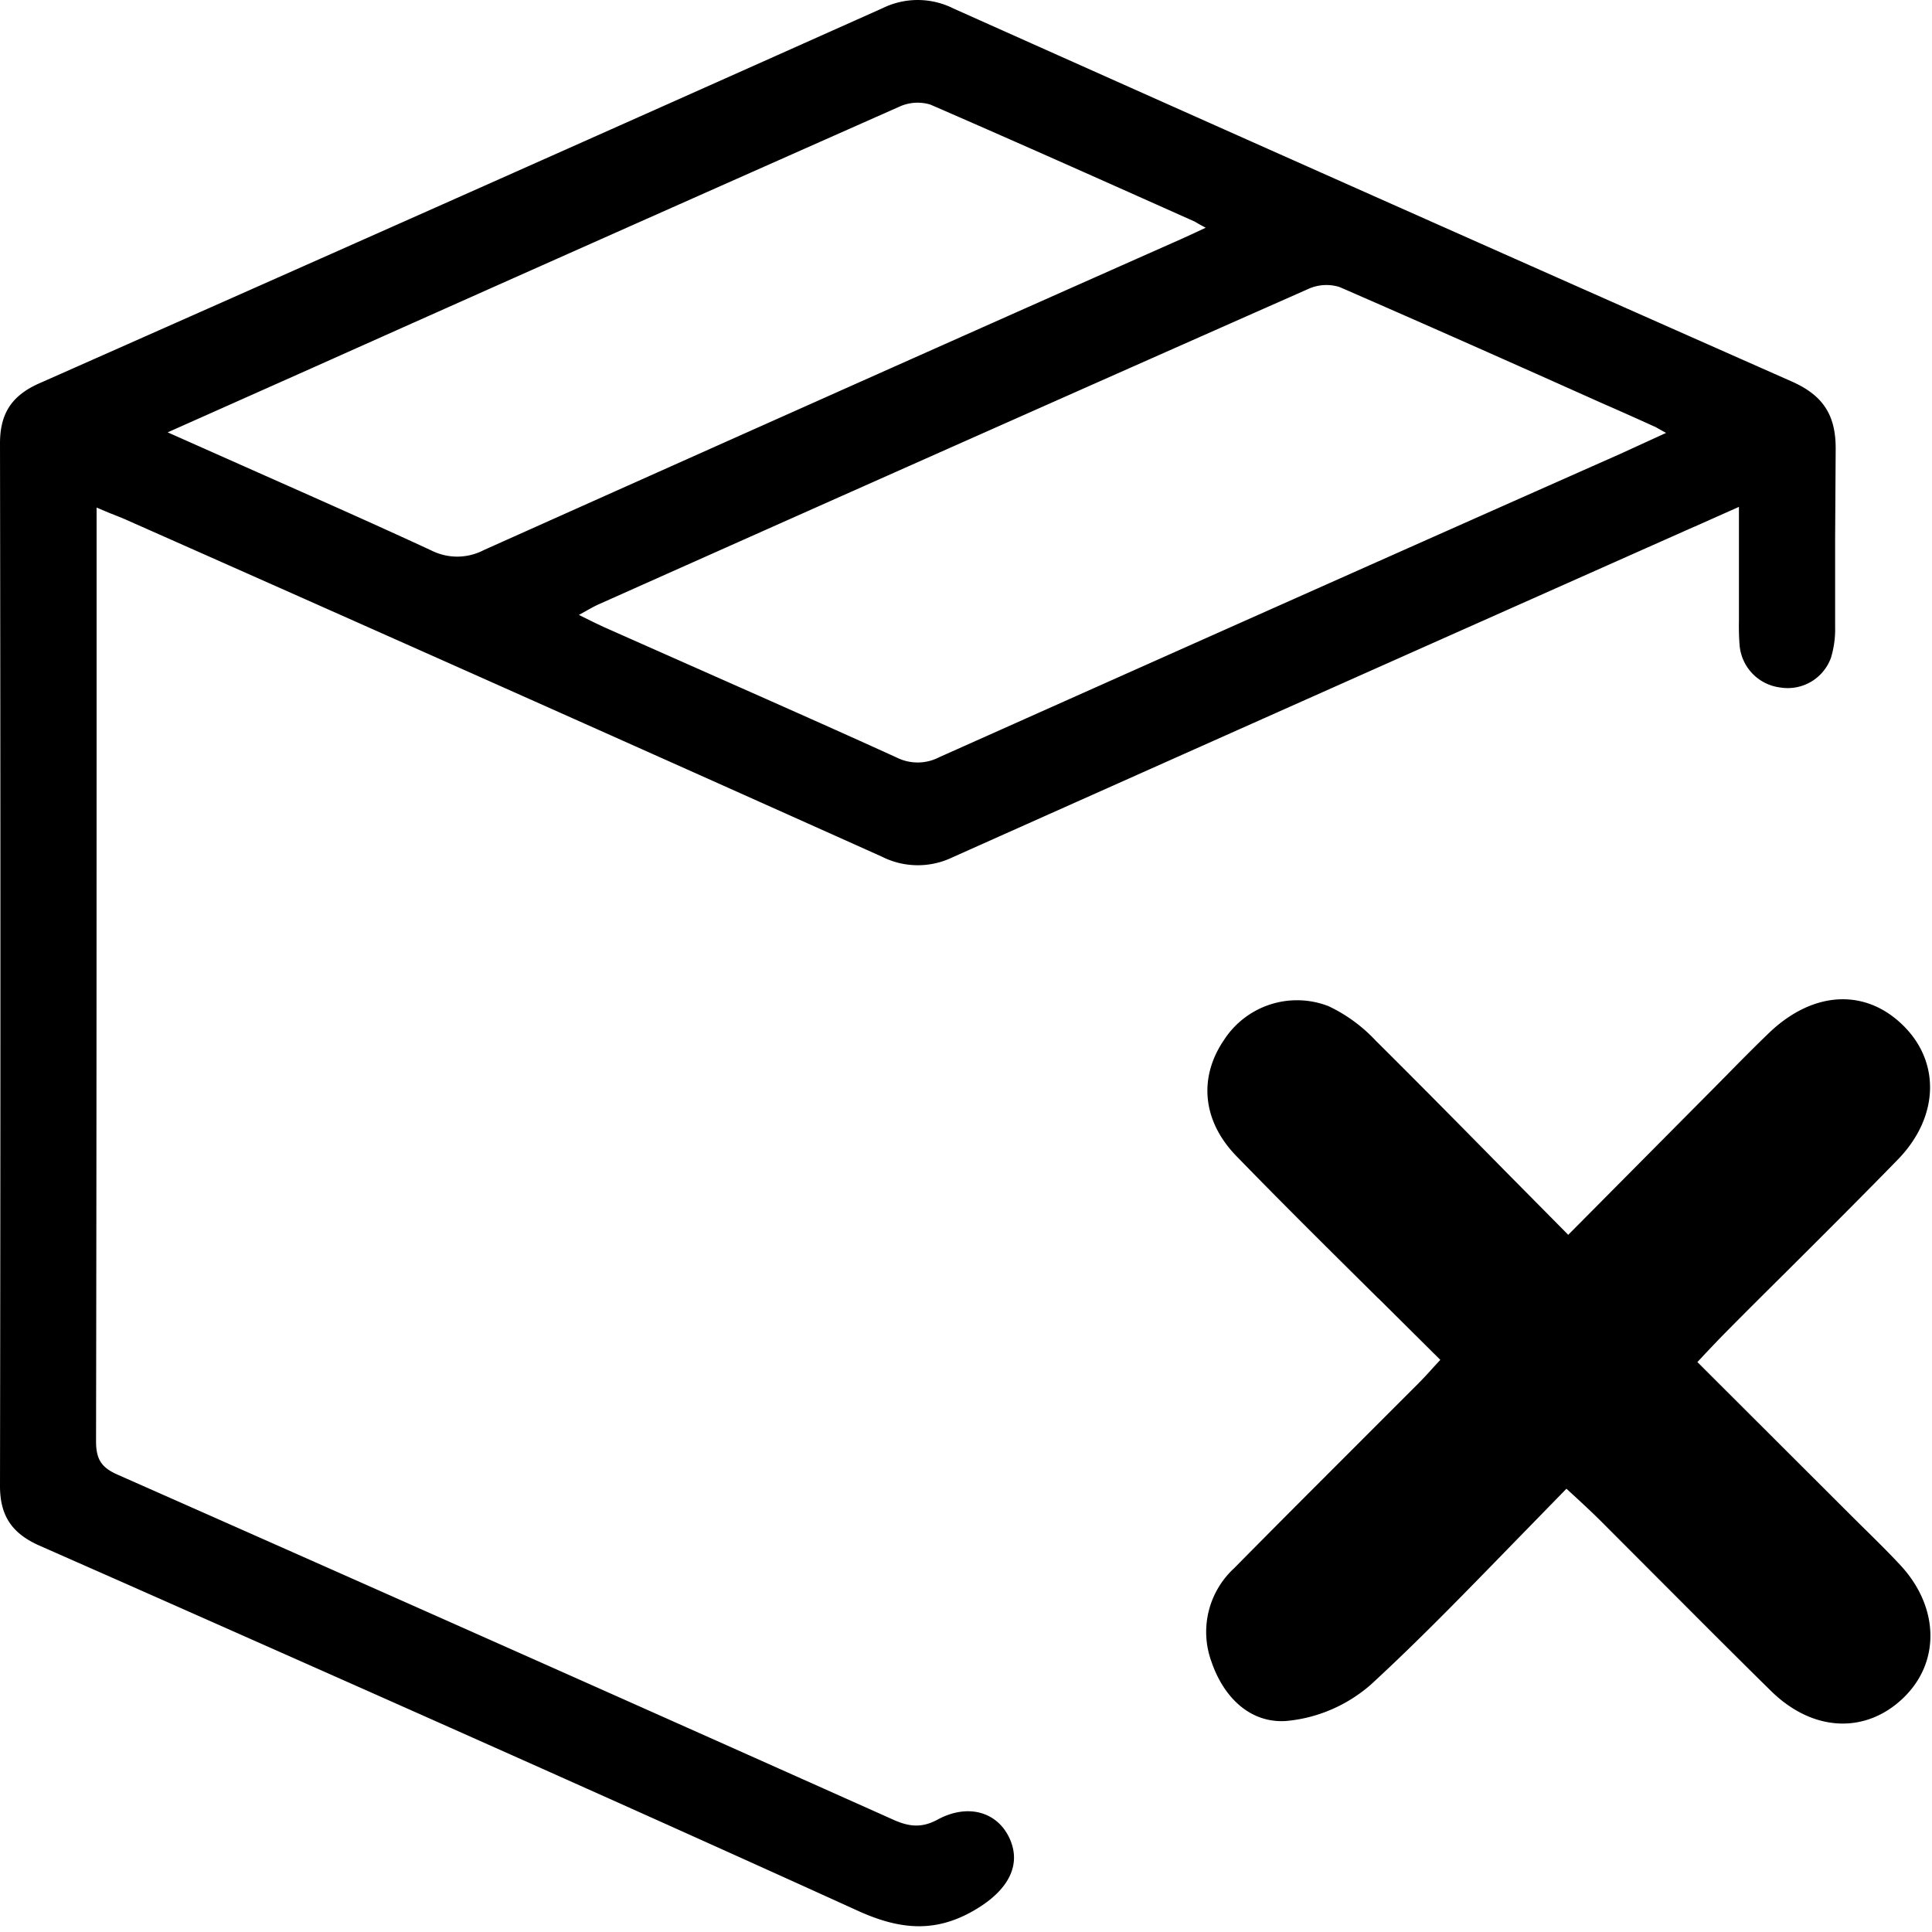<svg viewBox="0 0 14 14" fill="none" xmlns="http://www.w3.org/2000/svg">
    <path fill-rule="evenodd" clip-rule="evenodd" d="m12.28 3.816.321-.143v.825c-.001.06 0 .12.005.18a.337.337 0 0 0 .296.304.333.333 0 0 0 .366-.216.712.712 0 0 0 .03-.224v-.643l.004-.642c.002-.248-.09-.391-.317-.492A1594.3 1594.3 0 0 1 6.91.062a.577.577 0 0 0-.514-.003C4.363.968 2.328 1.873.291 2.775c-.2.087-.291.214-.291.438.004 2.518.004 5.037 0 7.555 0 .214.085.342.281.43l.68.3c1.756.778 3.51 1.555 5.257 2.349.324.147.59.16.887-.032.208-.135.298-.31.208-.499-.09-.188-.301-.248-.518-.131-.114.062-.205.053-.318.003A1457.28 1457.28 0 0 0 .85 10.685c-.118-.052-.154-.114-.154-.242C.7 8.248.7 6.053.7 3.858v-.18l.09.038c.05.02.095.037.139.057 1.821.807 3.641 1.618 5.46 2.434a.578.578 0 0 0 .514.005 3232.72 3232.72 0 0 1 5.376-2.396Zm-.254-.705.047.026-.168.077-.164.075c-1.646.73-3.29 1.463-4.935 2.198a.339.339 0 0 1-.307.003c-.483-.22-.968-.434-1.453-.649l-.67-.297a6.991 6.991 0 0 1-.084-.04l-.097-.048.054-.03c.03-.017.057-.032.085-.045 1.714-.765 3.43-1.528 5.146-2.287a.318.318 0 0 1 .227-.014c.634.276 1.266.557 1.898.84.126.055.252.111.377.168.014.005.026.013.044.023Zm-10.28.258-.531-.236 1.037-.462c1.42-.635 2.842-1.267 4.263-1.897a.318.318 0 0 1 .227-.016c.548.238 1.092.48 1.636.723l.28.125a1.26 1.26 0 0 0 .079.044l-.07.033-.107.049c-1.686.748-3.37 1.5-5.054 2.254a.416.416 0 0 1-.38.003c-.453-.21-.908-.41-1.38-.62ZM9.99 9.41l.447.444-.058.063a2.585 2.585 0 0 1-.113.12l-.464.464c-.287.287-.574.574-.859.863a.627.627 0 0 0-.164.678c.088.258.28.446.54.429.227-.02.442-.113.614-.263.352-.324.685-.668 1.023-1.015l.395-.405c.1.091.174.16.246.231l.396.397c.28.28.56.562.843.84.309.301.69.305.957.047.268-.258.26-.656-.021-.96-.08-.086-.164-.169-.248-.252a17.797 17.797 0 0 1-.097-.096L12.3 9.87l.071-.076c.048-.05.086-.091.126-.131.143-.145.287-.288.432-.432.276-.275.553-.551.825-.83.294-.304.307-.695.047-.96-.274-.28-.657-.266-.98.042-.103.099-.204.201-.304.303l-.087.088-1.066 1.074-.462-.467c-.317-.322-.623-.632-.933-.94a1.128 1.128 0 0 0-.342-.25.63.63 0 0 0-.758.246c-.182.267-.16.582.09.84.337.347.68.686 1.03 1.033Z" fill="currentColor"/>
</svg>
